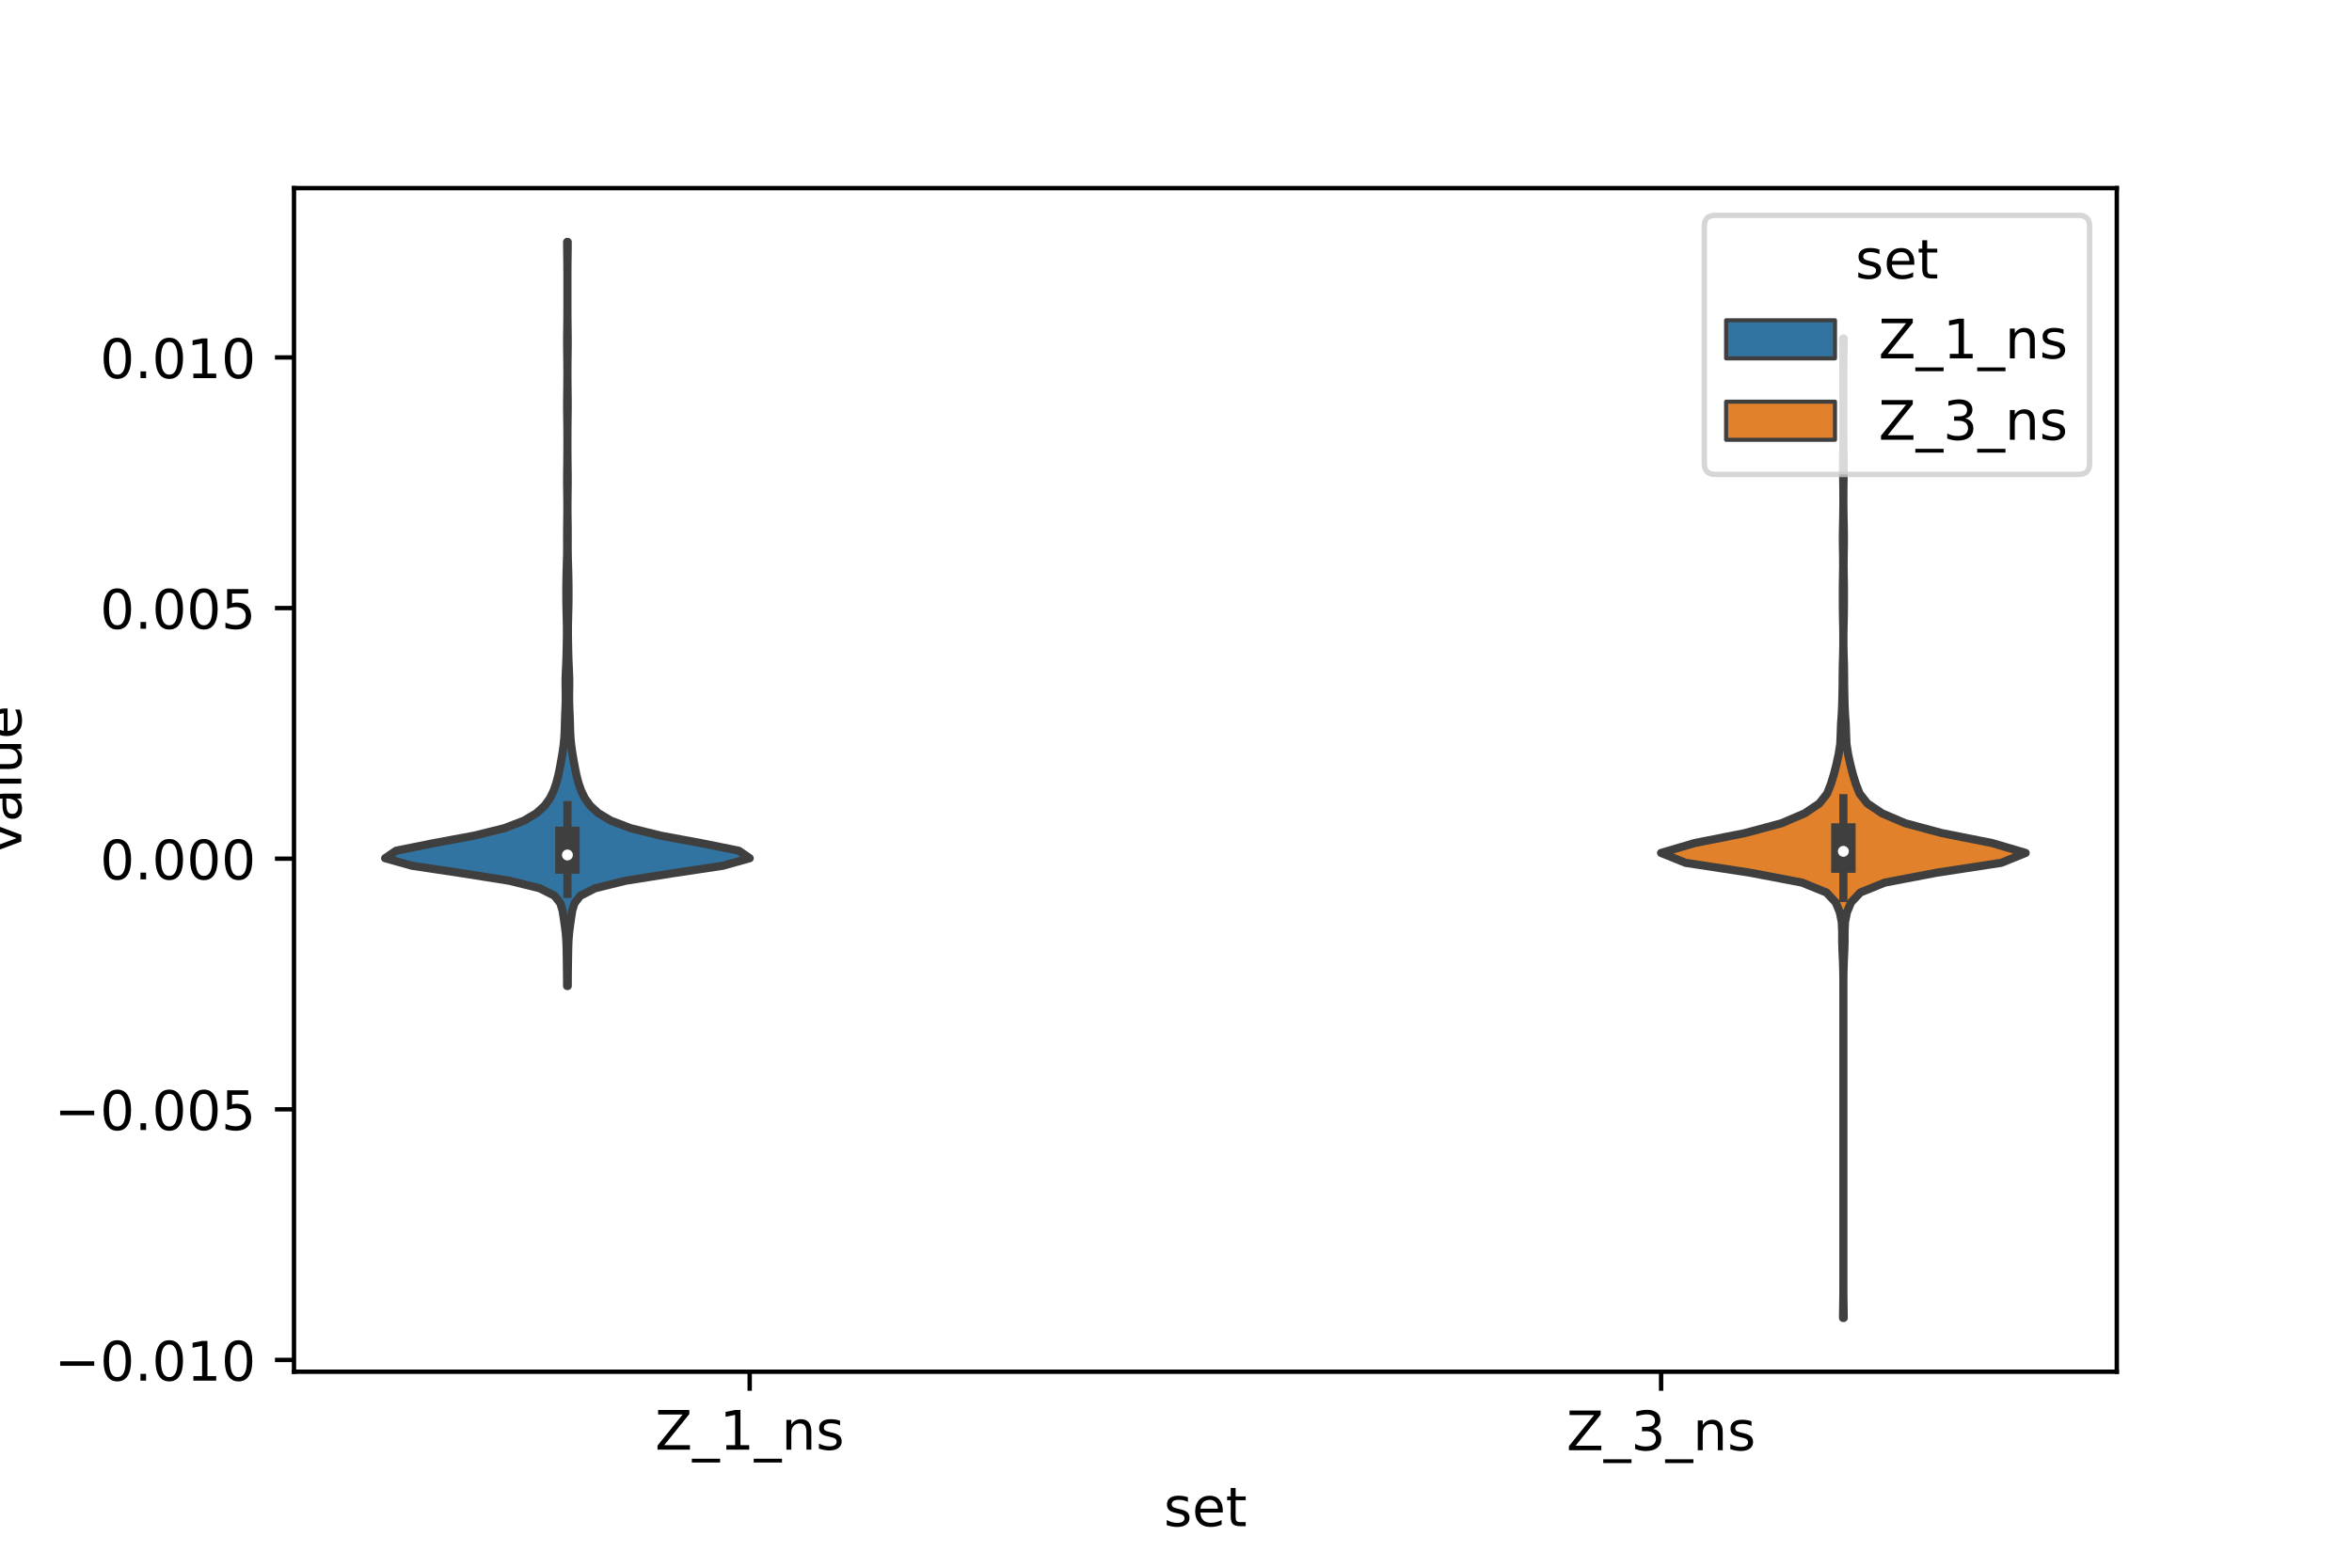 <?xml version="1.0" encoding="utf-8" standalone="no"?>
<!DOCTYPE svg PUBLIC "-//W3C//DTD SVG 1.1//EN"
  "http://www.w3.org/Graphics/SVG/1.1/DTD/svg11.dtd">
<!-- Created with matplotlib (https://matplotlib.org/) -->
<svg height="288pt" version="1.1" viewBox="0 0 432 288" width="432pt" xmlns="http://www.w3.org/2000/svg" xmlns:xlink="http://www.w3.org/1999/xlink">
 <defs>
  <style type="text/css">*{stroke-linecap:butt;stroke-linejoin:round;}</style>
 </defs>
 <g id="figure_1">
  <g id="patch_1">
   <path d="M 0 288 
L 432 288 
L 432 0 
L 0 0 
z
" style="fill:#ffffff;"/>
  </g>
  <g id="axes_1">
   <g id="patch_2">
    <path d="M 54 252 
L 388.8 252 
L 388.8 34.56 
L 54 34.56 
z
" style="fill:#ffffff;"/>
   </g>
   <g id="PolyCollection_1">
    <defs>
     <path d="M 104.281 -106.864 
L 104.159 -106.864 
L 104.152 -108.244 
L 104.142 -109.625 
L 104.123 -111.006 
L 104.1 -112.387 
L 104.076 -113.767 
L 104.028 -115.148 
L 103.921 -116.529 
L 103.749 -117.91 
L 103.554 -119.29 
L 103.339 -120.671 
L 102.932 -122.052 
L 101.854 -123.433 
L 99.151 -124.813 
L 93.567 -126.194 
L 84.867 -127.575 
L 75.674 -128.955 
L 70.74 -130.336 
L 72.754 -131.717 
L 79.621 -133.098 
L 87.072 -134.478 
L 92.643 -135.859 
L 96.246 -137.24 
L 98.554 -138.621 
L 100.056 -140.001 
L 101.04 -141.382 
L 101.708 -142.763 
L 102.185 -144.144 
L 102.543 -145.524 
L 102.829 -146.905 
L 103.083 -148.286 
L 103.318 -149.666 
L 103.517 -151.047 
L 103.654 -152.428 
L 103.726 -153.809 
L 103.762 -155.189 
L 103.805 -156.57 
L 103.867 -157.951 
L 103.911 -159.332 
L 103.907 -160.712 
L 103.882 -162.093 
L 103.89 -163.474 
L 103.943 -164.855 
L 104.009 -166.235 
L 104.057 -167.616 
L 104.089 -168.997 
L 104.116 -170.377 
L 104.131 -171.758 
L 104.122 -173.139 
L 104.093 -174.52 
L 104.057 -175.9 
L 104.03 -177.281 
L 104.02 -178.662 
L 104.025 -180.043 
L 104.04 -181.423 
L 104.067 -182.804 
L 104.107 -184.185 
L 104.148 -185.566 
L 104.17 -186.946 
L 104.17 -188.327 
L 104.165 -189.708 
L 104.173 -191.088 
L 104.191 -192.469 
L 104.206 -193.85 
L 104.21 -195.231 
L 104.2 -196.611 
L 104.182 -197.992 
L 104.168 -199.373 
L 104.17 -200.754 
L 104.186 -202.134 
L 104.204 -203.515 
L 104.215 -204.896 
L 104.219 -206.277 
L 104.218 -207.657 
L 104.213 -209.038 
L 104.2 -210.419 
L 104.182 -211.799 
L 104.168 -213.18 
L 104.17 -214.561 
L 104.187 -215.942 
L 104.204 -217.322 
L 104.214 -218.703 
L 104.214 -220.084 
L 104.206 -221.465 
L 104.189 -222.845 
L 104.171 -224.226 
L 104.167 -225.607 
L 104.18 -226.988 
L 104.199 -228.368 
L 104.212 -229.749 
L 104.218 -231.13 
L 104.22 -232.51 
L 104.22 -233.891 
L 104.22 -235.272 
L 104.219 -236.653 
L 104.217 -238.033 
L 104.209 -239.414 
L 104.194 -240.795 
L 104.175 -242.176 
L 104.167 -243.556 
L 104.273 -243.556 
L 104.273 -243.556 
L 104.265 -242.176 
L 104.246 -240.795 
L 104.231 -239.414 
L 104.223 -238.033 
L 104.221 -236.653 
L 104.22 -235.272 
L 104.22 -233.891 
L 104.22 -232.51 
L 104.222 -231.13 
L 104.228 -229.749 
L 104.241 -228.368 
L 104.26 -226.988 
L 104.273 -225.607 
L 104.269 -224.226 
L 104.251 -222.845 
L 104.234 -221.465 
L 104.226 -220.084 
L 104.226 -218.703 
L 104.236 -217.322 
L 104.253 -215.942 
L 104.27 -214.561 
L 104.272 -213.18 
L 104.258 -211.799 
L 104.24 -210.419 
L 104.227 -209.038 
L 104.222 -207.657 
L 104.221 -206.277 
L 104.225 -204.896 
L 104.236 -203.515 
L 104.254 -202.134 
L 104.27 -200.754 
L 104.272 -199.373 
L 104.258 -197.992 
L 104.24 -196.611 
L 104.231 -195.231 
L 104.234 -193.85 
L 104.249 -192.469 
L 104.267 -191.088 
L 104.275 -189.708 
L 104.27 -188.327 
L 104.27 -186.946 
L 104.292 -185.566 
L 104.333 -184.185 
L 104.373 -182.804 
L 104.4 -181.423 
L 104.415 -180.043 
L 104.42 -178.662 
L 104.41 -177.281 
L 104.383 -175.9 
L 104.347 -174.52 
L 104.318 -173.139 
L 104.309 -171.758 
L 104.324 -170.377 
L 104.351 -168.997 
L 104.383 -167.616 
L 104.431 -166.235 
L 104.497 -164.855 
L 104.55 -163.474 
L 104.558 -162.093 
L 104.533 -160.712 
L 104.529 -159.332 
L 104.573 -157.951 
L 104.635 -156.57 
L 104.678 -155.189 
L 104.714 -153.809 
L 104.786 -152.428 
L 104.923 -151.047 
L 105.122 -149.666 
L 105.357 -148.286 
L 105.611 -146.905 
L 105.897 -145.524 
L 106.255 -144.144 
L 106.732 -142.763 
L 107.4 -141.382 
L 108.384 -140.001 
L 109.886 -138.621 
L 112.194 -137.24 
L 115.797 -135.859 
L 121.368 -134.478 
L 128.819 -133.098 
L 135.686 -131.717 
L 137.7 -130.336 
L 132.766 -128.955 
L 123.573 -127.575 
L 114.873 -126.194 
L 109.289 -124.813 
L 106.586 -123.433 
L 105.508 -122.052 
L 105.101 -120.671 
L 104.886 -119.29 
L 104.691 -117.91 
L 104.519 -116.529 
L 104.412 -115.148 
L 104.364 -113.767 
L 104.34 -112.387 
L 104.317 -111.006 
L 104.298 -109.625 
L 104.288 -108.244 
L 104.281 -106.864 
z
" id="m8fee324c04" style="stroke:#3f3f3f;stroke-width:1.5;"/>
    </defs>
    <g clip-path="url(#pd3c057706b)">
     <use style="fill:#3274a1;stroke:#3f3f3f;stroke-width:1.5;" x="0" xlink:href="#m8fee324c04" y="288"/>
    </g>
   </g>
   <g id="PolyCollection_2">
    <defs>
     <path d="M 338.644 -45.884 
L 338.516 -45.884 
L 338.539 -47.701 
L 338.569 -49.519 
L 338.579 -51.336 
L 338.58 -53.154 
L 338.58 -54.971 
L 338.58 -56.789 
L 338.58 -58.606 
L 338.58 -60.424 
L 338.58 -62.241 
L 338.58 -64.059 
L 338.58 -65.877 
L 338.58 -67.694 
L 338.58 -69.512 
L 338.58 -71.329 
L 338.58 -73.147 
L 338.58 -74.964 
L 338.58 -76.782 
L 338.58 -78.599 
L 338.58 -80.417 
L 338.58 -82.234 
L 338.58 -84.052 
L 338.58 -85.869 
L 338.58 -87.687 
L 338.58 -89.504 
L 338.58 -91.322 
L 338.58 -93.14 
L 338.58 -94.957 
L 338.58 -96.775 
L 338.58 -98.592 
L 338.58 -100.41 
L 338.58 -102.227 
L 338.58 -104.045 
L 338.58 -105.862 
L 338.578 -107.68 
L 338.561 -109.497 
L 338.509 -111.315 
L 338.423 -113.132 
L 338.36 -114.95 
L 338.365 -116.768 
L 338.285 -118.585 
L 337.925 -120.403 
L 337.173 -122.22 
L 335.468 -124.038 
L 330.989 -125.855 
L 321.463 -127.673 
L 309.595 -129.49 
L 305.1 -131.308 
L 311.275 -133.125 
L 320.456 -134.943 
L 327.221 -136.76 
L 331.464 -138.578 
L 334.165 -140.395 
L 335.597 -142.213 
L 336.308 -144.031 
L 336.865 -145.848 
L 337.326 -147.666 
L 337.722 -149.483 
L 338.007 -151.301 
L 338.086 -153.118 
L 338.147 -154.936 
L 338.278 -156.753 
L 338.363 -158.571 
L 338.405 -160.388 
L 338.442 -162.206 
L 338.451 -164.023 
L 338.475 -165.841 
L 338.531 -167.658 
L 338.568 -169.476 
L 338.57 -171.294 
L 338.541 -173.111 
L 338.503 -174.929 
L 338.484 -176.746 
L 338.479 -178.564 
L 338.484 -180.381 
L 338.512 -182.199 
L 338.542 -184.016 
L 338.529 -185.834 
L 338.496 -187.651 
L 338.487 -189.469 
L 338.51 -191.286 
L 338.55 -193.104 
L 338.574 -194.922 
L 338.578 -196.739 
L 338.567 -198.557 
L 338.536 -200.374 
L 338.517 -202.192 
L 338.541 -204.009 
L 338.57 -205.827 
L 338.579 -207.644 
L 338.58 -209.462 
L 338.58 -211.279 
L 338.58 -213.097 
L 338.58 -214.914 
L 338.58 -216.732 
L 338.58 -218.549 
L 338.579 -220.367 
L 338.569 -222.185 
L 338.539 -224.002 
L 338.516 -225.82 
L 338.644 -225.82 
L 338.644 -225.82 
L 338.621 -224.002 
L 338.591 -222.185 
L 338.581 -220.367 
L 338.58 -218.549 
L 338.58 -216.732 
L 338.58 -214.914 
L 338.58 -213.097 
L 338.58 -211.279 
L 338.58 -209.462 
L 338.581 -207.644 
L 338.59 -205.827 
L 338.619 -204.009 
L 338.643 -202.192 
L 338.624 -200.374 
L 338.593 -198.557 
L 338.582 -196.739 
L 338.586 -194.922 
L 338.61 -193.104 
L 338.65 -191.286 
L 338.673 -189.469 
L 338.664 -187.651 
L 338.631 -185.834 
L 338.618 -184.016 
L 338.648 -182.199 
L 338.676 -180.381 
L 338.681 -178.564 
L 338.676 -176.746 
L 338.657 -174.929 
L 338.619 -173.111 
L 338.59 -171.294 
L 338.592 -169.476 
L 338.629 -167.658 
L 338.685 -165.841 
L 338.709 -164.023 
L 338.718 -162.206 
L 338.755 -160.388 
L 338.797 -158.571 
L 338.882 -156.753 
L 339.013 -154.936 
L 339.074 -153.118 
L 339.153 -151.301 
L 339.438 -149.483 
L 339.834 -147.666 
L 340.295 -145.848 
L 340.852 -144.031 
L 341.563 -142.213 
L 342.995 -140.395 
L 345.696 -138.578 
L 349.939 -136.76 
L 356.704 -134.943 
L 365.885 -133.125 
L 372.06 -131.308 
L 367.565 -129.49 
L 355.697 -127.673 
L 346.171 -125.855 
L 341.692 -124.038 
L 339.987 -122.22 
L 339.235 -120.403 
L 338.875 -118.585 
L 338.795 -116.768 
L 338.8 -114.95 
L 338.737 -113.132 
L 338.651 -111.315 
L 338.599 -109.497 
L 338.582 -107.68 
L 338.58 -105.862 
L 338.58 -104.045 
L 338.58 -102.227 
L 338.58 -100.41 
L 338.58 -98.592 
L 338.58 -96.775 
L 338.58 -94.957 
L 338.58 -93.14 
L 338.58 -91.322 
L 338.58 -89.504 
L 338.58 -87.687 
L 338.58 -85.869 
L 338.58 -84.052 
L 338.58 -82.234 
L 338.58 -80.417 
L 338.58 -78.599 
L 338.58 -76.782 
L 338.58 -74.964 
L 338.58 -73.147 
L 338.58 -71.329 
L 338.58 -69.512 
L 338.58 -67.694 
L 338.58 -65.877 
L 338.58 -64.059 
L 338.58 -62.241 
L 338.58 -60.424 
L 338.58 -58.606 
L 338.58 -56.789 
L 338.58 -54.971 
L 338.58 -53.154 
L 338.581 -51.336 
L 338.591 -49.519 
L 338.621 -47.701 
L 338.644 -45.884 
z
" id="md7c143c437" style="stroke:#3f3f3f;stroke-width:1.5;"/>
    </defs>
    <g clip-path="url(#pd3c057706b)">
     <use style="fill:#e1812c;stroke:#3f3f3f;stroke-width:1.5;" x="0" xlink:href="#md7c143c437" y="288"/>
    </g>
   </g>
   <g id="patch_3">
    <path clip-path="url(#pd3c057706b)" d="M 137.7 157.751 
L 137.7 157.751 
L 137.7 157.751 
L 137.7 157.751 
z
" style="fill:#3274a1;stroke:#3f3f3f;stroke-linejoin:miter;stroke-width:0.75;"/>
   </g>
   <g id="patch_4">
    <path clip-path="url(#pd3c057706b)" d="M 137.7 157.751 
L 137.7 157.751 
L 137.7 157.751 
L 137.7 157.751 
z
" style="fill:#e1812c;stroke:#3f3f3f;stroke-linejoin:miter;stroke-width:0.75;"/>
   </g>
   <g id="matplotlib.axis_1">
    <g id="xtick_1">
     <g id="line2d_1">
      <defs>
       <path d="M 0 0 
L 0 3.5 
" id="m13274e7027" style="stroke:#000000;stroke-width:0.8;"/>
      </defs>
      <g>
       <use style="stroke:#000000;stroke-width:0.8;" x="137.7" xlink:href="#m13274e7027" y="252"/>
      </g>
     </g>
     <g id="text_1">
      <!-- Z_1_ns -->
      <g transform="translate(120.32 266.32)scale(0.1 -0.1)">
       <defs>
        <path d="M 5.609 72.906 
L 62.891 72.906 
L 62.891 65.375 
L 16.797 8.297 
L 64.016 8.297 
L 64.016 0 
L 4.5 0 
L 4.5 7.516 
L 50.594 64.594 
L 5.609 64.594 
z
" id="DejaVuSans-90"/>
        <path d="M 50.984 -16.609 
L 50.984 -23.578 
L -0.984 -23.578 
L -0.984 -16.609 
z
" id="DejaVuSans-95"/>
        <path d="M 12.406 8.297 
L 28.516 8.297 
L 28.516 63.922 
L 10.984 60.406 
L 10.984 69.391 
L 28.422 72.906 
L 38.281 72.906 
L 38.281 8.297 
L 54.391 8.297 
L 54.391 0 
L 12.406 0 
z
" id="DejaVuSans-49"/>
        <path d="M 54.891 33.016 
L 54.891 0 
L 45.906 0 
L 45.906 32.719 
Q 45.906 40.484 42.875 44.328 
Q 39.844 48.188 33.797 48.188 
Q 26.516 48.188 22.312 43.547 
Q 18.109 38.922 18.109 30.906 
L 18.109 0 
L 9.078 0 
L 9.078 54.688 
L 18.109 54.688 
L 18.109 46.188 
Q 21.344 51.125 25.703 53.562 
Q 30.078 56 35.797 56 
Q 45.219 56 50.047 50.172 
Q 54.891 44.344 54.891 33.016 
z
" id="DejaVuSans-110"/>
        <path d="M 44.281 53.078 
L 44.281 44.578 
Q 40.484 46.531 36.375 47.5 
Q 32.281 48.484 27.875 48.484 
Q 21.188 48.484 17.844 46.438 
Q 14.5 44.391 14.5 40.281 
Q 14.5 37.156 16.891 35.375 
Q 19.281 33.594 26.516 31.984 
L 29.594 31.297 
Q 39.156 29.25 43.188 25.516 
Q 47.219 21.781 47.219 15.094 
Q 47.219 7.469 41.188 3.016 
Q 35.156 -1.422 24.609 -1.422 
Q 20.219 -1.422 15.453 -0.562 
Q 10.688 0.297 5.422 2 
L 5.422 11.281 
Q 10.406 8.688 15.234 7.391 
Q 20.062 6.109 24.812 6.109 
Q 31.156 6.109 34.562 8.281 
Q 37.984 10.453 37.984 14.406 
Q 37.984 18.062 35.516 20.016 
Q 33.062 21.969 24.703 23.781 
L 21.578 24.516 
Q 13.234 26.266 9.516 29.906 
Q 5.812 33.547 5.812 39.891 
Q 5.812 47.609 11.281 51.797 
Q 16.75 56 26.812 56 
Q 31.781 56 36.172 55.266 
Q 40.578 54.547 44.281 53.078 
z
" id="DejaVuSans-115"/>
       </defs>
       <use xlink:href="#DejaVuSans-90"/>
       <use x="68.506" xlink:href="#DejaVuSans-95"/>
       <use x="118.506" xlink:href="#DejaVuSans-49"/>
       <use x="182.129" xlink:href="#DejaVuSans-95"/>
       <use x="232.129" xlink:href="#DejaVuSans-110"/>
       <use x="295.508" xlink:href="#DejaVuSans-115"/>
      </g>
     </g>
    </g>
    <g id="xtick_2">
     <g id="line2d_2">
      <g>
       <use style="stroke:#000000;stroke-width:0.8;" x="305.1" xlink:href="#m13274e7027" y="252"/>
      </g>
     </g>
     <g id="text_2">
      <!-- Z_3_ns -->
      <g transform="translate(287.72 266.422)scale(0.1 -0.1)">
       <defs>
        <path d="M 40.578 39.312 
Q 47.656 37.797 51.625 33 
Q 55.609 28.219 55.609 21.188 
Q 55.609 10.406 48.188 4.484 
Q 40.766 -1.422 27.094 -1.422 
Q 22.516 -1.422 17.656 -0.516 
Q 12.797 0.391 7.625 2.203 
L 7.625 11.719 
Q 11.719 9.328 16.594 8.109 
Q 21.484 6.891 26.812 6.891 
Q 36.078 6.891 40.938 10.547 
Q 45.797 14.203 45.797 21.188 
Q 45.797 27.641 41.281 31.266 
Q 36.766 34.906 28.719 34.906 
L 20.219 34.906 
L 20.219 43.016 
L 29.109 43.016 
Q 36.375 43.016 40.234 45.922 
Q 44.094 48.828 44.094 54.297 
Q 44.094 59.906 40.109 62.906 
Q 36.141 65.922 28.719 65.922 
Q 24.656 65.922 20.016 65.031 
Q 15.375 64.156 9.812 62.312 
L 9.812 71.094 
Q 15.438 72.656 20.344 73.438 
Q 25.25 74.219 29.594 74.219 
Q 40.828 74.219 47.359 69.109 
Q 53.906 64.016 53.906 55.328 
Q 53.906 49.266 50.438 45.094 
Q 46.969 40.922 40.578 39.312 
z
" id="DejaVuSans-51"/>
       </defs>
       <use xlink:href="#DejaVuSans-90"/>
       <use x="68.506" xlink:href="#DejaVuSans-95"/>
       <use x="118.506" xlink:href="#DejaVuSans-51"/>
       <use x="182.129" xlink:href="#DejaVuSans-95"/>
       <use x="232.129" xlink:href="#DejaVuSans-110"/>
       <use x="295.508" xlink:href="#DejaVuSans-115"/>
      </g>
     </g>
    </g>
    <g id="text_3">
     <!-- set -->
     <g transform="translate(213.759 280.378)scale(0.1 -0.1)">
      <defs>
       <path d="M 56.203 29.594 
L 56.203 25.203 
L 14.891 25.203 
Q 15.484 15.922 20.484 11.062 
Q 25.484 6.203 34.422 6.203 
Q 39.594 6.203 44.453 7.469 
Q 49.312 8.734 54.109 11.281 
L 54.109 2.781 
Q 49.266 0.734 44.188 -0.344 
Q 39.109 -1.422 33.891 -1.422 
Q 20.797 -1.422 13.156 6.188 
Q 5.516 13.812 5.516 26.812 
Q 5.516 40.234 12.766 48.109 
Q 20.016 56 32.328 56 
Q 43.359 56 49.781 48.891 
Q 56.203 41.797 56.203 29.594 
z
M 47.219 32.234 
Q 47.125 39.594 43.094 43.984 
Q 39.062 48.391 32.422 48.391 
Q 24.906 48.391 20.391 44.141 
Q 15.875 39.891 15.188 32.172 
z
" id="DejaVuSans-101"/>
       <path d="M 18.312 70.219 
L 18.312 54.688 
L 36.812 54.688 
L 36.812 47.703 
L 18.312 47.703 
L 18.312 18.016 
Q 18.312 11.328 20.141 9.422 
Q 21.969 7.516 27.594 7.516 
L 36.812 7.516 
L 36.812 0 
L 27.594 0 
Q 17.188 0 13.234 3.875 
Q 9.281 7.766 9.281 18.016 
L 9.281 47.703 
L 2.688 47.703 
L 2.688 54.688 
L 9.281 54.688 
L 9.281 70.219 
z
" id="DejaVuSans-116"/>
      </defs>
      <use xlink:href="#DejaVuSans-115"/>
      <use x="52.1" xlink:href="#DejaVuSans-101"/>
      <use x="113.623" xlink:href="#DejaVuSans-116"/>
     </g>
    </g>
   </g>
   <g id="matplotlib.axis_2">
    <g id="ytick_1">
     <g id="line2d_3">
      <defs>
       <path d="M 0 0 
L -3.5 0 
" id="mf46831a6f2" style="stroke:#000000;stroke-width:0.8;"/>
      </defs>
      <g>
       <use style="stroke:#000000;stroke-width:0.8;" x="54" xlink:href="#mf46831a6f2" y="249.835"/>
      </g>
     </g>
     <g id="text_4">
      <!-- −0.010 -->
      <g transform="translate(9.992 253.634)scale(0.1 -0.1)">
       <defs>
        <path d="M 10.594 35.5 
L 73.188 35.5 
L 73.188 27.203 
L 10.594 27.203 
z
" id="DejaVuSans-8722"/>
        <path d="M 31.781 66.406 
Q 24.172 66.406 20.328 58.906 
Q 16.5 51.422 16.5 36.375 
Q 16.5 21.391 20.328 13.891 
Q 24.172 6.391 31.781 6.391 
Q 39.453 6.391 43.281 13.891 
Q 47.125 21.391 47.125 36.375 
Q 47.125 51.422 43.281 58.906 
Q 39.453 66.406 31.781 66.406 
z
M 31.781 74.219 
Q 44.047 74.219 50.516 64.516 
Q 56.984 54.828 56.984 36.375 
Q 56.984 17.969 50.516 8.266 
Q 44.047 -1.422 31.781 -1.422 
Q 19.531 -1.422 13.062 8.266 
Q 6.594 17.969 6.594 36.375 
Q 6.594 54.828 13.062 64.516 
Q 19.531 74.219 31.781 74.219 
z
" id="DejaVuSans-48"/>
        <path d="M 10.688 12.406 
L 21 12.406 
L 21 0 
L 10.688 0 
z
" id="DejaVuSans-46"/>
       </defs>
       <use xlink:href="#DejaVuSans-8722"/>
       <use x="83.789" xlink:href="#DejaVuSans-48"/>
       <use x="147.412" xlink:href="#DejaVuSans-46"/>
       <use x="179.199" xlink:href="#DejaVuSans-48"/>
       <use x="242.822" xlink:href="#DejaVuSans-49"/>
       <use x="306.445" xlink:href="#DejaVuSans-48"/>
      </g>
     </g>
    </g>
    <g id="ytick_2">
     <g id="line2d_4">
      <g>
       <use style="stroke:#000000;stroke-width:0.8;" x="54" xlink:href="#mf46831a6f2" y="203.793"/>
      </g>
     </g>
     <g id="text_5">
      <!-- −0.005 -->
      <g transform="translate(9.992 207.592)scale(0.1 -0.1)">
       <defs>
        <path d="M 10.797 72.906 
L 49.516 72.906 
L 49.516 64.594 
L 19.828 64.594 
L 19.828 46.734 
Q 21.969 47.469 24.109 47.828 
Q 26.266 48.188 28.422 48.188 
Q 40.625 48.188 47.75 41.5 
Q 54.891 34.812 54.891 23.391 
Q 54.891 11.625 47.562 5.094 
Q 40.234 -1.422 26.906 -1.422 
Q 22.312 -1.422 17.547 -0.641 
Q 12.797 0.141 7.719 1.703 
L 7.719 11.625 
Q 12.109 9.234 16.797 8.062 
Q 21.484 6.891 26.703 6.891 
Q 35.156 6.891 40.078 11.328 
Q 45.016 15.766 45.016 23.391 
Q 45.016 31 40.078 35.438 
Q 35.156 39.891 26.703 39.891 
Q 22.75 39.891 18.812 39.016 
Q 14.891 38.141 10.797 36.281 
z
" id="DejaVuSans-53"/>
       </defs>
       <use xlink:href="#DejaVuSans-8722"/>
       <use x="83.789" xlink:href="#DejaVuSans-48"/>
       <use x="147.412" xlink:href="#DejaVuSans-46"/>
       <use x="179.199" xlink:href="#DejaVuSans-48"/>
       <use x="242.822" xlink:href="#DejaVuSans-48"/>
       <use x="306.445" xlink:href="#DejaVuSans-53"/>
      </g>
     </g>
    </g>
    <g id="ytick_3">
     <g id="line2d_5">
      <g>
       <use style="stroke:#000000;stroke-width:0.8;" x="54" xlink:href="#mf46831a6f2" y="157.751"/>
      </g>
     </g>
     <g id="text_6">
      <!-- 0.000 -->
      <g transform="translate(18.372 161.55)scale(0.1 -0.1)">
       <use xlink:href="#DejaVuSans-48"/>
       <use x="63.623" xlink:href="#DejaVuSans-46"/>
       <use x="95.41" xlink:href="#DejaVuSans-48"/>
       <use x="159.033" xlink:href="#DejaVuSans-48"/>
       <use x="222.656" xlink:href="#DejaVuSans-48"/>
      </g>
     </g>
    </g>
    <g id="ytick_4">
     <g id="line2d_6">
      <g>
       <use style="stroke:#000000;stroke-width:0.8;" x="54" xlink:href="#mf46831a6f2" y="111.709"/>
      </g>
     </g>
     <g id="text_7">
      <!-- 0.005 -->
      <g transform="translate(18.372 115.508)scale(0.1 -0.1)">
       <use xlink:href="#DejaVuSans-48"/>
       <use x="63.623" xlink:href="#DejaVuSans-46"/>
       <use x="95.41" xlink:href="#DejaVuSans-48"/>
       <use x="159.033" xlink:href="#DejaVuSans-48"/>
       <use x="222.656" xlink:href="#DejaVuSans-53"/>
      </g>
     </g>
    </g>
    <g id="ytick_5">
     <g id="line2d_7">
      <g>
       <use style="stroke:#000000;stroke-width:0.8;" x="54" xlink:href="#mf46831a6f2" y="65.667"/>
      </g>
     </g>
     <g id="text_8">
      <!-- 0.010 -->
      <g transform="translate(18.372 69.466)scale(0.1 -0.1)">
       <use xlink:href="#DejaVuSans-48"/>
       <use x="63.623" xlink:href="#DejaVuSans-46"/>
       <use x="95.41" xlink:href="#DejaVuSans-48"/>
       <use x="159.033" xlink:href="#DejaVuSans-49"/>
       <use x="222.656" xlink:href="#DejaVuSans-48"/>
      </g>
     </g>
    </g>
    <g id="text_9">
     <!-- value -->
     <g transform="translate(3.913 156.938)rotate(-90)scale(0.1 -0.1)">
      <defs>
       <path d="M 2.984 54.688 
L 12.5 54.688 
L 29.594 8.797 
L 46.688 54.688 
L 56.203 54.688 
L 35.688 0 
L 23.484 0 
z
" id="DejaVuSans-118"/>
       <path d="M 34.281 27.484 
Q 23.391 27.484 19.188 25 
Q 14.984 22.516 14.984 16.5 
Q 14.984 11.719 18.141 8.906 
Q 21.297 6.109 26.703 6.109 
Q 34.188 6.109 38.703 11.406 
Q 43.219 16.703 43.219 25.484 
L 43.219 27.484 
z
M 52.203 31.203 
L 52.203 0 
L 43.219 0 
L 43.219 8.297 
Q 40.141 3.328 35.547 0.953 
Q 30.953 -1.422 24.312 -1.422 
Q 15.922 -1.422 10.953 3.297 
Q 6 8.016 6 15.922 
Q 6 25.141 12.172 29.828 
Q 18.359 34.516 30.609 34.516 
L 43.219 34.516 
L 43.219 35.406 
Q 43.219 41.609 39.141 45 
Q 35.062 48.391 27.688 48.391 
Q 23 48.391 18.547 47.266 
Q 14.109 46.141 10.016 43.891 
L 10.016 52.203 
Q 14.938 54.109 19.578 55.047 
Q 24.219 56 28.609 56 
Q 40.484 56 46.344 49.844 
Q 52.203 43.703 52.203 31.203 
z
" id="DejaVuSans-97"/>
       <path d="M 9.422 75.984 
L 18.406 75.984 
L 18.406 0 
L 9.422 0 
z
" id="DejaVuSans-108"/>
       <path d="M 8.5 21.578 
L 8.5 54.688 
L 17.484 54.688 
L 17.484 21.922 
Q 17.484 14.156 20.5 10.266 
Q 23.531 6.391 29.594 6.391 
Q 36.859 6.391 41.078 11.031 
Q 45.312 15.672 45.312 23.688 
L 45.312 54.688 
L 54.297 54.688 
L 54.297 0 
L 45.312 0 
L 45.312 8.406 
Q 42.047 3.422 37.719 1 
Q 33.406 -1.422 27.688 -1.422 
Q 18.266 -1.422 13.375 4.438 
Q 8.5 10.297 8.5 21.578 
z
M 31.109 56 
z
" id="DejaVuSans-117"/>
      </defs>
      <use xlink:href="#DejaVuSans-118"/>
      <use x="59.18" xlink:href="#DejaVuSans-97"/>
      <use x="120.459" xlink:href="#DejaVuSans-108"/>
      <use x="148.242" xlink:href="#DejaVuSans-117"/>
      <use x="211.621" xlink:href="#DejaVuSans-101"/>
     </g>
    </g>
   </g>
   <g id="line2d_8">
    <path clip-path="url(#pd3c057706b)" d="M 104.22 164.214 
L 104.22 147.911 
" style="fill:none;stroke:#3f3f3f;stroke-linecap:square;stroke-width:1.5;"/>
   </g>
   <g id="line2d_9">
    <path clip-path="url(#pd3c057706b)" d="M 104.22 158.272 
L 104.22 154.122 
" style="fill:none;stroke:#3f3f3f;stroke-linecap:square;stroke-width:4.5;"/>
   </g>
   <g id="line2d_10">
    <path clip-path="url(#pd3c057706b)" d="M 338.58 164.964 
L 338.58 146.635 
" style="fill:none;stroke:#3f3f3f;stroke-linecap:square;stroke-width:1.5;"/>
   </g>
   <g id="line2d_11">
    <path clip-path="url(#pd3c057706b)" d="M 338.58 158.099 
L 338.58 153.494 
" style="fill:none;stroke:#3f3f3f;stroke-linecap:square;stroke-width:4.5;"/>
   </g>
   <g id="patch_5">
    <path d="M 54 252 
L 54 34.56 
" style="fill:none;stroke:#000000;stroke-linecap:square;stroke-linejoin:miter;stroke-width:0.8;"/>
   </g>
   <g id="patch_6">
    <path d="M 388.8 252 
L 388.8 34.56 
" style="fill:none;stroke:#000000;stroke-linecap:square;stroke-linejoin:miter;stroke-width:0.8;"/>
   </g>
   <g id="patch_7">
    <path d="M 54 252 
L 388.8 252 
" style="fill:none;stroke:#000000;stroke-linecap:square;stroke-linejoin:miter;stroke-width:0.8;"/>
   </g>
   <g id="patch_8">
    <path d="M 54 34.56 
L 388.8 34.56 
" style="fill:none;stroke:#000000;stroke-linecap:square;stroke-linejoin:miter;stroke-width:0.8;"/>
   </g>
   <g id="PathCollection_1">
    <defs>
     <path d="M 0 1.5 
C 0.398 1.5 0.779 1.342 1.061 1.061 
C 1.342 0.779 1.5 0.398 1.5 0 
C 1.5 -0.398 1.342 -0.779 1.061 -1.061 
C 0.779 -1.342 0.398 -1.5 0 -1.5 
C -0.398 -1.5 -0.779 -1.342 -1.061 -1.061 
C -1.342 -0.779 -1.5 -0.398 -1.5 0 
C -1.5 0.398 -1.342 0.779 -1.061 1.061 
C -0.779 1.342 -0.398 1.5 0 1.5 
z
" id="m83422a5a08" style="stroke:#3f3f3f;"/>
    </defs>
    <g clip-path="url(#pd3c057706b)">
     <use style="fill:#ffffff;stroke:#3f3f3f;" x="104.22" xlink:href="#m83422a5a08" y="157.068"/>
    </g>
   </g>
   <g id="PathCollection_2">
    <g clip-path="url(#pd3c057706b)">
     <use style="fill:#ffffff;stroke:#3f3f3f;" x="338.58" xlink:href="#m83422a5a08" y="156.398"/>
    </g>
   </g>
   <g id="legend_1">
    <g id="patch_9">
     <path d="M 315.041 87.151 
L 381.8 87.151 
Q 383.8 87.151 383.8 85.151 
L 383.8 41.56 
Q 383.8 39.56 381.8 39.56 
L 315.041 39.56 
Q 313.041 39.56 313.041 41.56 
L 313.041 85.151 
Q 313.041 87.151 315.041 87.151 
z
" style="fill:#ffffff;opacity:0.8;stroke:#cccccc;stroke-linejoin:miter;"/>
    </g>
    <g id="text_10">
     <!-- set -->
     <g transform="translate(340.779 51.158)scale(0.1 -0.1)">
      <use xlink:href="#DejaVuSans-115"/>
      <use x="52.1" xlink:href="#DejaVuSans-101"/>
      <use x="113.623" xlink:href="#DejaVuSans-116"/>
     </g>
    </g>
    <g id="patch_10">
     <path d="M 317.041 65.837 
L 337.041 65.837 
L 337.041 58.837 
L 317.041 58.837 
z
" style="fill:#3274a1;stroke:#3f3f3f;stroke-linejoin:miter;stroke-width:0.75;"/>
    </g>
    <g id="text_11">
     <!-- Z_1_ns -->
     <g transform="translate(345.041 65.837)scale(0.1 -0.1)">
      <use xlink:href="#DejaVuSans-90"/>
      <use x="68.506" xlink:href="#DejaVuSans-95"/>
      <use x="118.506" xlink:href="#DejaVuSans-49"/>
      <use x="182.129" xlink:href="#DejaVuSans-95"/>
      <use x="232.129" xlink:href="#DejaVuSans-110"/>
      <use x="295.508" xlink:href="#DejaVuSans-115"/>
     </g>
    </g>
    <g id="patch_11">
     <path d="M 317.041 80.793 
L 337.041 80.793 
L 337.041 73.793 
L 317.041 73.793 
z
" style="fill:#e1812c;stroke:#3f3f3f;stroke-linejoin:miter;stroke-width:0.75;"/>
    </g>
    <g id="text_12">
     <!-- Z_3_ns -->
     <g transform="translate(345.041 80.793)scale(0.1 -0.1)">
      <use xlink:href="#DejaVuSans-90"/>
      <use x="68.506" xlink:href="#DejaVuSans-95"/>
      <use x="118.506" xlink:href="#DejaVuSans-51"/>
      <use x="182.129" xlink:href="#DejaVuSans-95"/>
      <use x="232.129" xlink:href="#DejaVuSans-110"/>
      <use x="295.508" xlink:href="#DejaVuSans-115"/>
     </g>
    </g>
   </g>
  </g>
 </g>
 <defs>
  <clipPath id="pd3c057706b">
   <rect height="217.44" width="334.8" x="54" y="34.56"/>
  </clipPath>
 </defs>
</svg>
